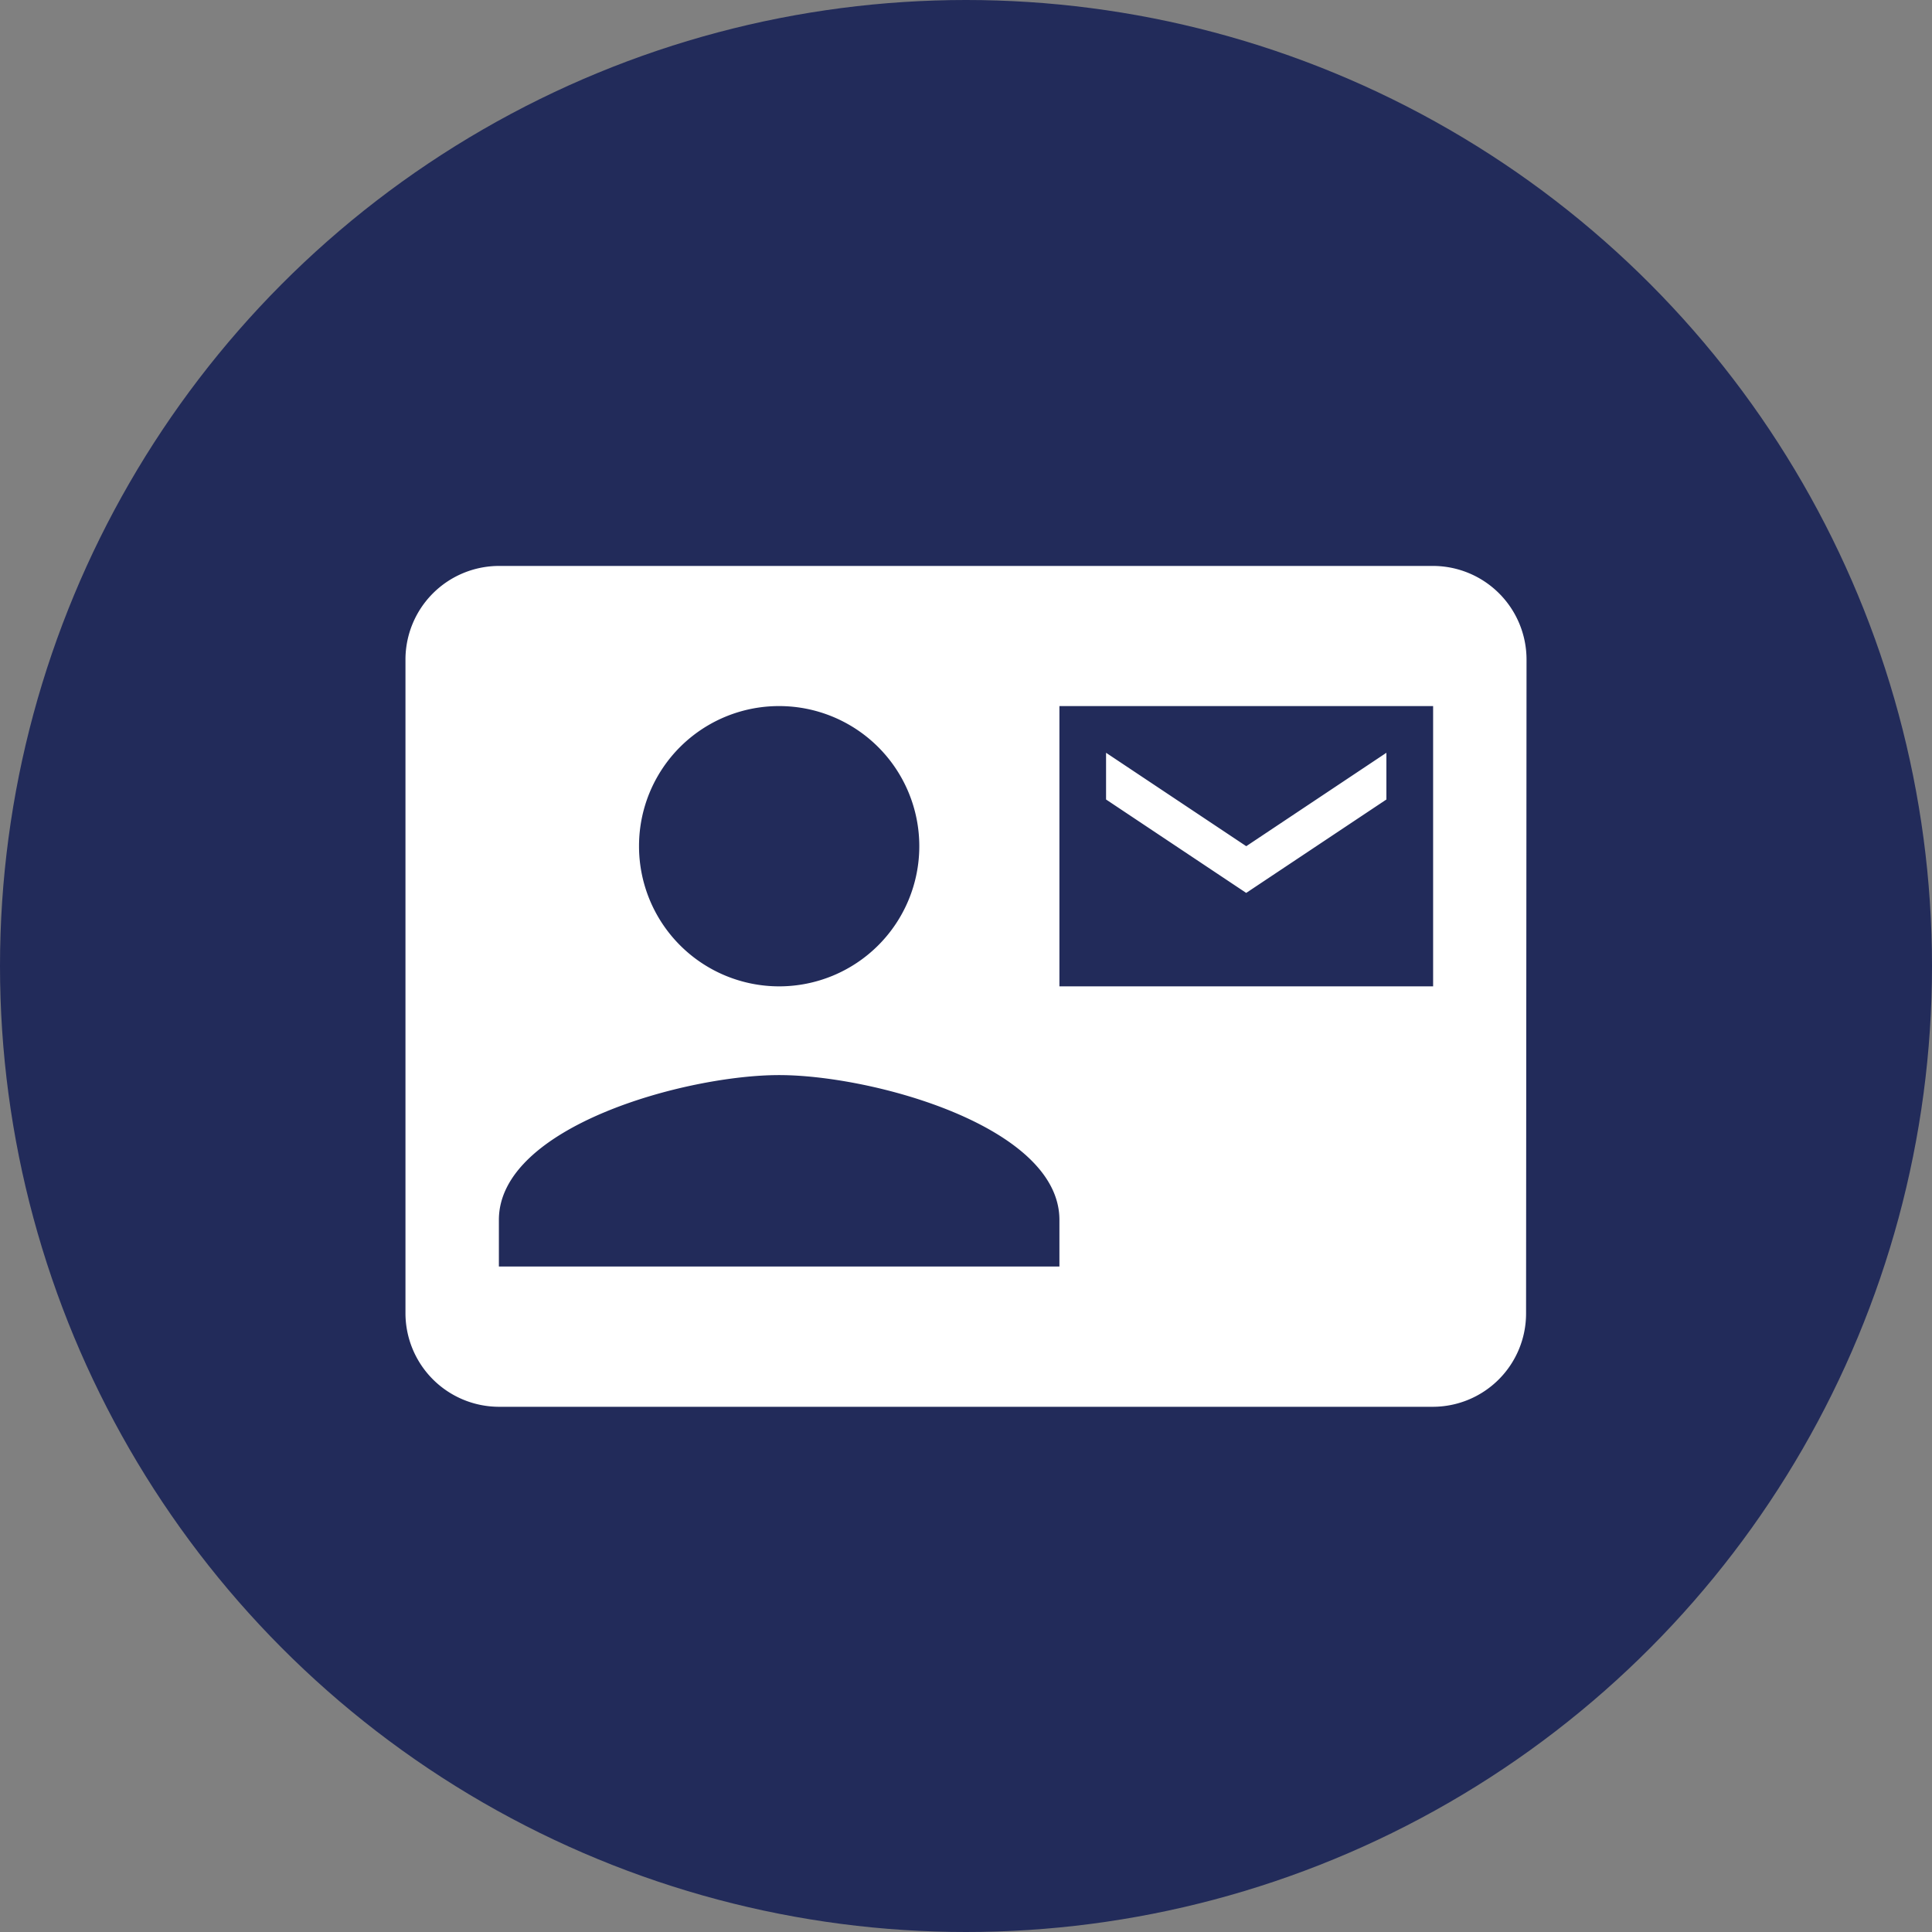<svg xmlns="http://www.w3.org/2000/svg" width="99" height="99" viewBox="0 0 99 99">
  <rect x="0" y="0" width="99" height="99" fill="#808080" stroke="none"/>
  <g id="Grupo_898347" data-name="Grupo 898347" transform="translate(-993.259 -6315)">
    <circle id="Elipse_5173" data-name="Elipse 5173" cx="49.5" cy="49.5" r="49.5" transform="translate(993.259 6315)" fill="#222b5a"/>
    <path id="Icon_material-contact-mail" data-name="Icon material-contact-mail" d="M50.265,16.468V14.074l-7.181,4.787L35.9,14.074v2.394l7.181,4.787ZM52.659,4.5H4.787A4.8,4.8,0,0,0,0,9.287V42.8a4.8,4.8,0,0,0,4.787,4.787H52.659A4.781,4.781,0,0,0,57.422,42.8l.024-33.51A4.8,4.8,0,0,0,52.659,4.5Zm-33.51,7.181a7.181,7.181,0,1,1-7.181,7.181A7.171,7.171,0,0,1,19.149,11.681ZM33.51,40.4H4.787V38.01c0-4.787,9.574-7.42,14.361-7.42S33.51,33.223,33.51,38.01ZM52.659,26.042H33.51V11.681H52.659Z" transform="translate(1014.036 6339.5)" fill="#fff"/>
  </g>
</svg>
